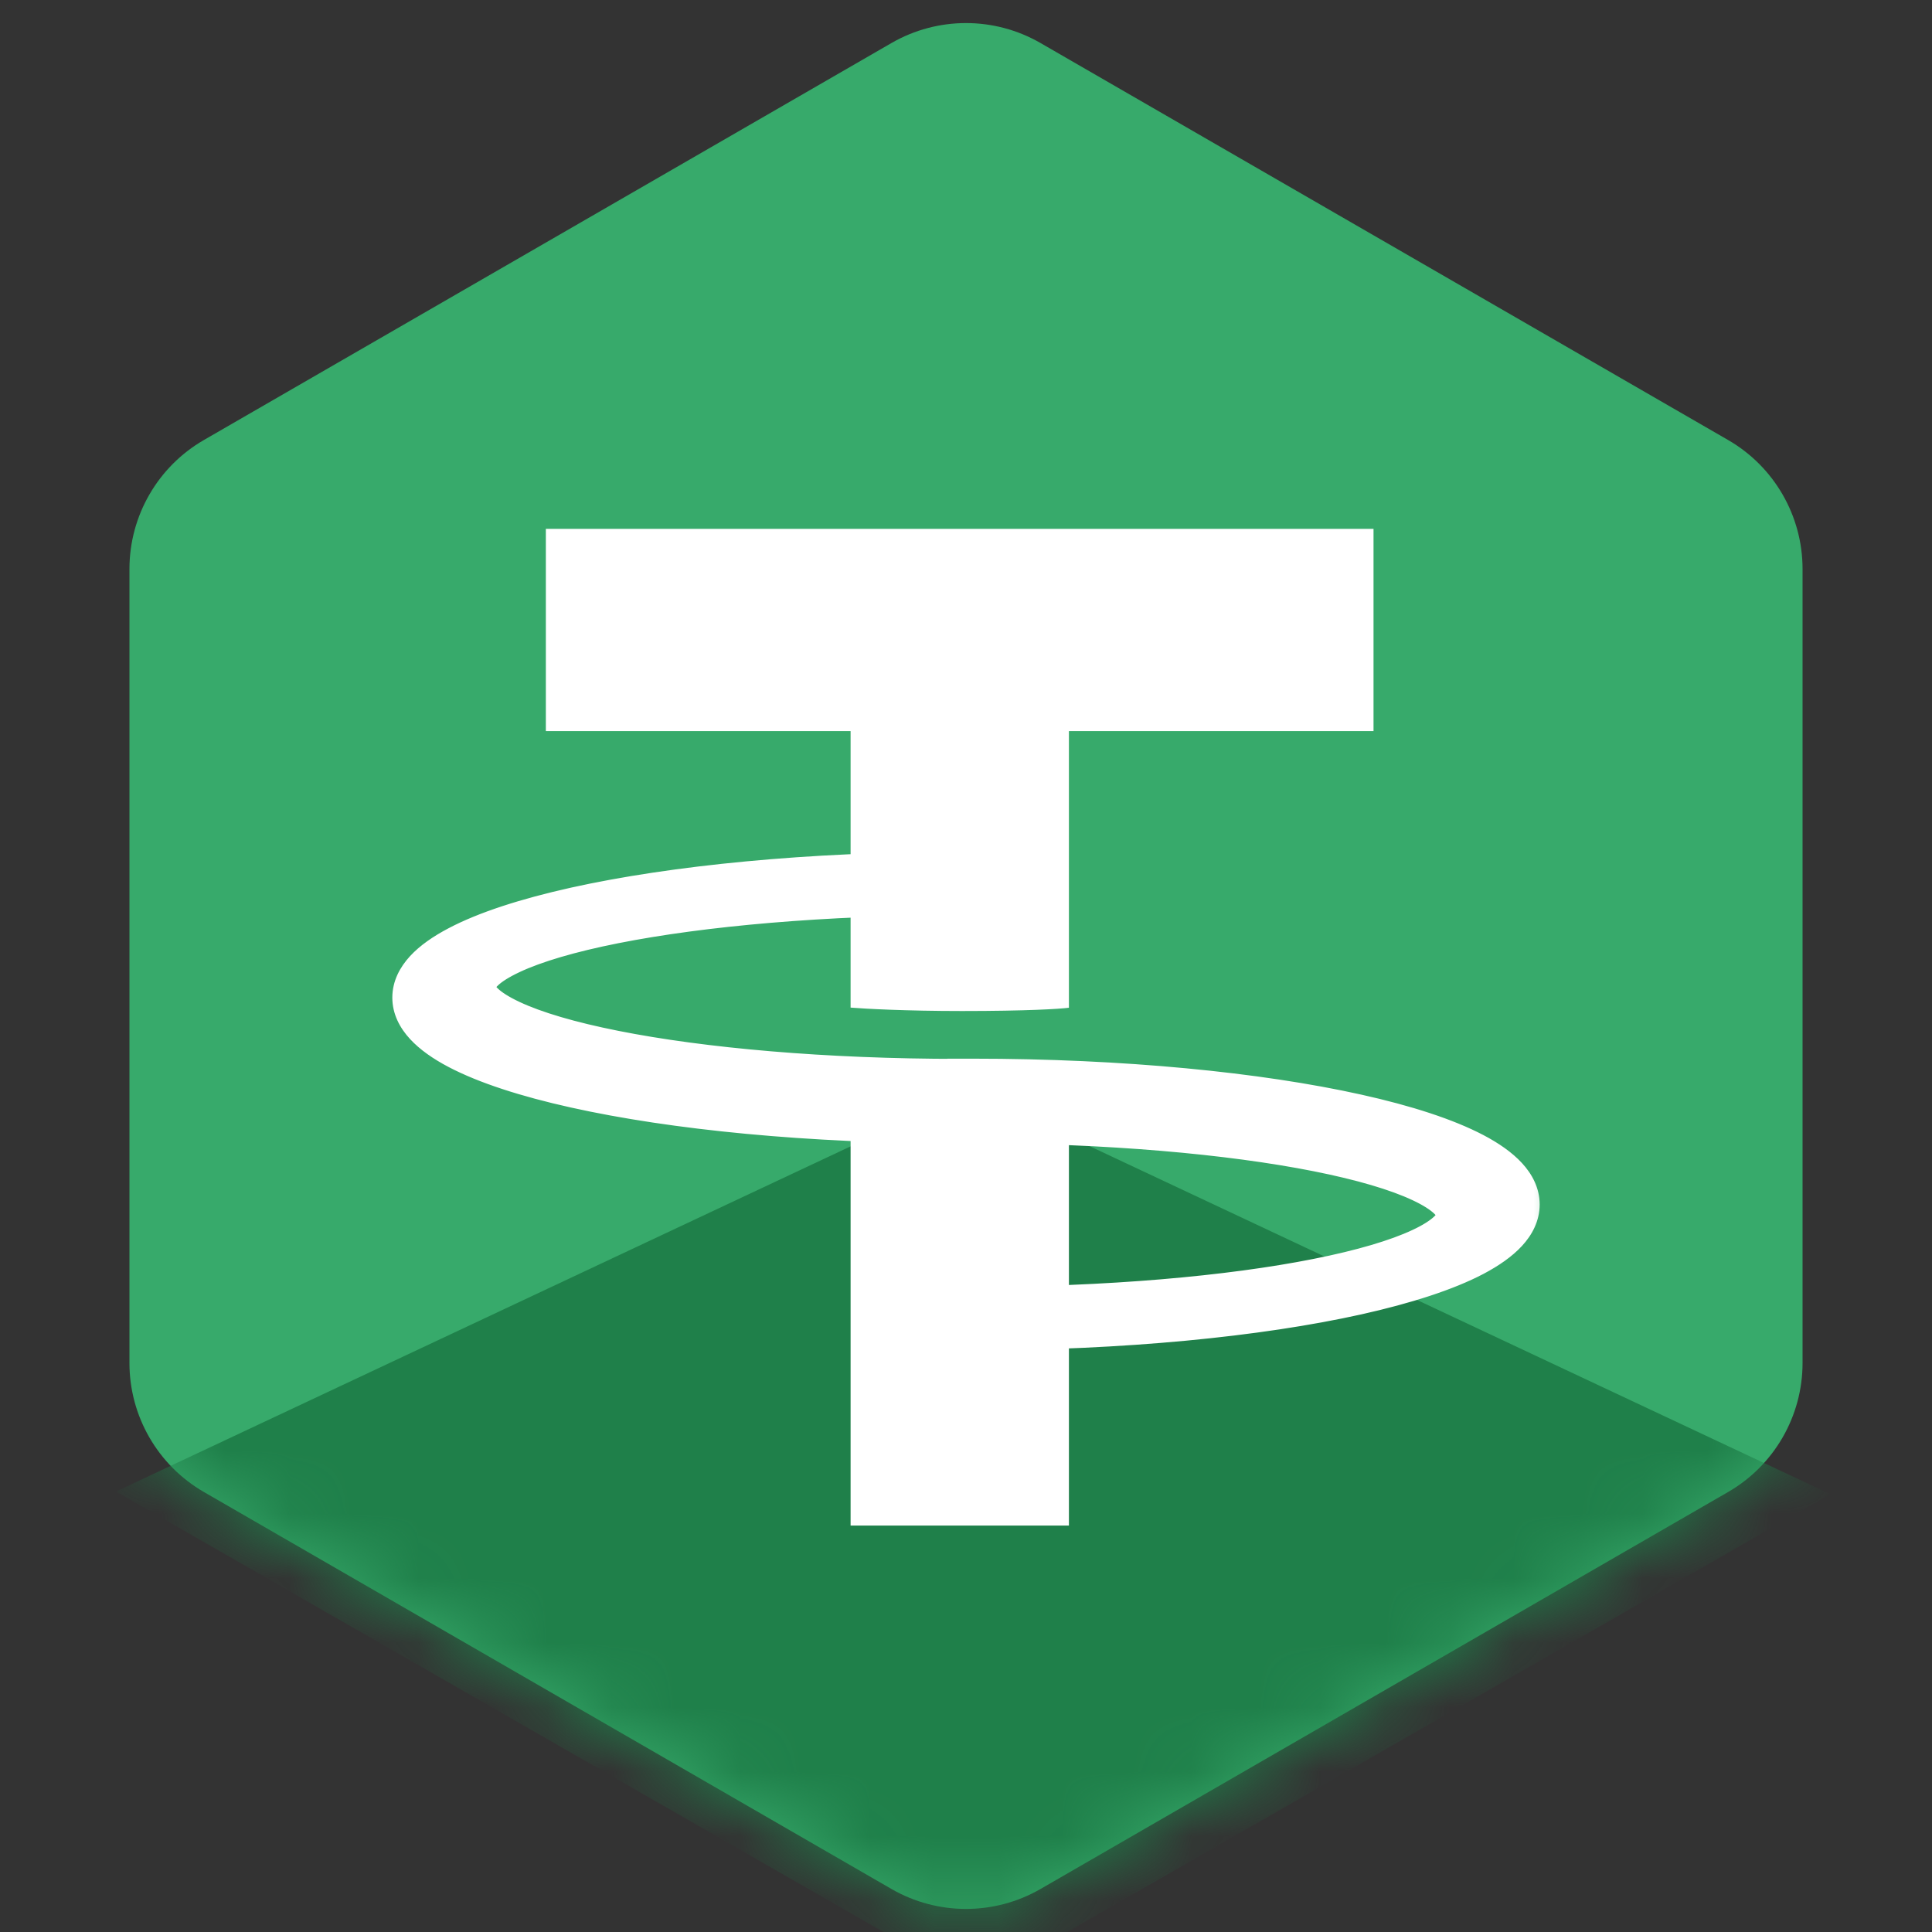 <svg width="30" height="30" viewBox="0 0 30 30" fill="none" xmlns="http://www.w3.org/2000/svg">
<rect x="0" y="0" width="30" height="30" fill="#333333" stroke="none"/>
<path d="M13.843 0.668C14.559 0.255 15.441 0.255 16.157 0.668L26.833 6.832C27.549 7.245 27.99 8.009 27.99 8.836V21.164C27.99 21.991 27.549 22.755 26.833 23.168L16.157 29.332C15.441 29.745 14.559 29.745 13.843 29.332L3.167 23.168C2.451 22.755 2.01 21.991 2.01 21.164V8.836C2.01 8.009 2.451 7.245 3.167 6.832L13.843 0.668Z" fill="#37AA6B"/>
<mask id="mask0_594_20937" style="mask-type:alpha" maskUnits="userSpaceOnUse" x="2" y="0" width="26" height="30">
<path d="M13.843 0.668C14.559 0.255 15.441 0.255 16.157 0.668L26.833 6.832C27.549 7.245 27.99 8.009 27.99 8.836V21.164C27.99 21.991 27.549 22.755 26.833 23.168L16.157 29.332C15.441 29.745 14.559 29.745 13.843 29.332L3.167 23.168C2.451 22.755 2.01 21.991 2.01 21.164V8.836C2.01 8.009 2.451 7.245 3.167 6.832L13.843 0.668Z" fill="#68E29F"/>
</mask>
<g mask="url(#mask0_594_20937)">
<path fill-rule="evenodd" clipRule="evenodd" d="M28.421 23.201L15.067 16.927L1.799 23.161L15.145 30.819L28.421 23.201Z" fill="#1F804A"/>
</g>
<mask id="path-4-outside-1_594_20937" maskUnits="userSpaceOnUse" x="5.304" y="12.439" width="19" height="9" fill="black">
<rect fill="white" x="5.304" y="12.439" width="19" height="9"/>
<path fill-rule="evenodd" clipRule="evenodd" d="M15.077 13.439V13.999L14.896 13.999C12.806 13.999 10.92 14.168 9.56 14.438C8.879 14.573 8.339 14.732 7.974 14.904C7.792 14.99 7.662 15.074 7.581 15.153C7.5 15.231 7.482 15.289 7.482 15.327C7.482 15.364 7.5 15.422 7.581 15.5C7.662 15.579 7.792 15.664 7.974 15.749C8.339 15.921 8.879 16.08 9.56 16.215C10.92 16.485 12.806 16.654 14.896 16.654L14.923 16.654V16.651L15.104 16.651C17.436 16.652 19.552 16.862 21.091 17.204C21.858 17.375 22.492 17.581 22.938 17.815C23.161 17.932 23.346 18.061 23.477 18.204C23.609 18.347 23.696 18.515 23.696 18.703C23.696 18.892 23.609 19.059 23.477 19.203C23.346 19.346 23.161 19.474 22.938 19.592C22.492 19.826 21.858 20.032 21.091 20.203C19.552 20.545 17.436 20.755 15.104 20.755L14.923 20.755V20.195L15.104 20.195C17.194 20.195 19.08 20.026 20.44 19.756C21.121 19.621 21.661 19.462 22.026 19.29C22.209 19.204 22.338 19.12 22.419 19.041C22.5 18.963 22.518 18.905 22.518 18.867C22.518 18.83 22.5 18.772 22.419 18.694C22.338 18.615 22.209 18.53 22.026 18.445C21.661 18.273 21.121 18.114 20.44 17.979C19.08 17.709 17.194 17.54 15.104 17.54L15.077 17.54V17.543L14.896 17.543C12.564 17.542 10.447 17.332 8.909 16.99C8.142 16.819 7.508 16.614 7.062 16.379C6.839 16.262 6.654 16.133 6.523 15.99C6.391 15.847 6.304 15.679 6.304 15.491C6.304 15.303 6.391 15.135 6.523 14.991C6.654 14.848 6.839 14.72 7.062 14.602C7.508 14.368 8.142 14.162 8.909 13.992C10.447 13.649 12.564 13.439 14.896 13.439L15.077 13.439ZM14.715 17.361C10.381 17.34 6.855 16.591 6.513 15.643C6.86 16.604 10.48 17.361 14.896 17.361V16.835H14.896V17.361C14.835 17.361 14.775 17.361 14.715 17.361ZM14.896 13.62H14.896V13.818C10.7 13.819 7.301 14.494 7.301 15.327C7.301 15.363 7.307 15.399 7.32 15.435C7.307 15.399 7.301 15.363 7.301 15.326C7.301 14.494 10.7 13.818 14.896 13.818V13.62ZM15.104 17.359V16.833H15.104V17.359C19.299 17.359 22.699 18.035 22.699 18.867C22.699 18.895 22.696 18.922 22.688 18.949C22.696 18.922 22.699 18.895 22.699 18.867C22.699 18.035 19.3 17.359 15.104 17.359ZM15.285 20.574C19.366 20.554 22.731 19.888 23.395 19.019C22.721 19.901 19.266 20.573 15.104 20.574V20.376H15.104V20.574C15.165 20.574 15.225 20.574 15.285 20.574Z"/>
</mask>
<path fill-rule="evenodd" clipRule="evenodd" d="M15.077 13.439V13.999L14.896 13.999C12.806 13.999 10.92 14.168 9.56 14.438C8.879 14.573 8.339 14.732 7.974 14.904C7.792 14.99 7.662 15.074 7.581 15.153C7.5 15.231 7.482 15.289 7.482 15.327C7.482 15.364 7.5 15.422 7.581 15.5C7.662 15.579 7.792 15.664 7.974 15.749C8.339 15.921 8.879 16.08 9.56 16.215C10.92 16.485 12.806 16.654 14.896 16.654L14.923 16.654V16.651L15.104 16.651C17.436 16.652 19.552 16.862 21.091 17.204C21.858 17.375 22.492 17.581 22.938 17.815C23.161 17.932 23.346 18.061 23.477 18.204C23.609 18.347 23.696 18.515 23.696 18.703C23.696 18.892 23.609 19.059 23.477 19.203C23.346 19.346 23.161 19.474 22.938 19.592C22.492 19.826 21.858 20.032 21.091 20.203C19.552 20.545 17.436 20.755 15.104 20.755L14.923 20.755V20.195L15.104 20.195C17.194 20.195 19.08 20.026 20.44 19.756C21.121 19.621 21.661 19.462 22.026 19.29C22.209 19.204 22.338 19.12 22.419 19.041C22.5 18.963 22.518 18.905 22.518 18.867C22.518 18.83 22.5 18.772 22.419 18.694C22.338 18.615 22.209 18.53 22.026 18.445C21.661 18.273 21.121 18.114 20.44 17.979C19.08 17.709 17.194 17.54 15.104 17.54L15.077 17.54V17.543L14.896 17.543C12.564 17.542 10.447 17.332 8.909 16.99C8.142 16.819 7.508 16.614 7.062 16.379C6.839 16.262 6.654 16.133 6.523 15.99C6.391 15.847 6.304 15.679 6.304 15.491C6.304 15.303 6.391 15.135 6.523 14.991C6.654 14.848 6.839 14.72 7.062 14.602C7.508 14.368 8.142 14.162 8.909 13.992C10.447 13.649 12.564 13.439 14.896 13.439L15.077 13.439ZM14.715 17.361C10.381 17.34 6.855 16.591 6.513 15.643C6.86 16.604 10.48 17.361 14.896 17.361V16.835H14.896V17.361C14.835 17.361 14.775 17.361 14.715 17.361ZM14.896 13.62H14.896V13.818C10.7 13.819 7.301 14.494 7.301 15.327C7.301 15.363 7.307 15.399 7.32 15.435C7.307 15.399 7.301 15.363 7.301 15.326C7.301 14.494 10.7 13.818 14.896 13.818V13.62ZM15.104 17.359V16.833H15.104V17.359C19.299 17.359 22.699 18.035 22.699 18.867C22.699 18.895 22.696 18.922 22.688 18.949C22.696 18.922 22.699 18.895 22.699 18.867C22.699 18.035 19.3 17.359 15.104 17.359ZM15.285 20.574C19.366 20.554 22.731 19.888 23.395 19.019C22.721 19.901 19.266 20.573 15.104 20.574V20.376H15.104V20.574C15.165 20.574 15.225 20.574 15.285 20.574Z" fill="white"/>
<path d="M15.077 13.999L15.077 14.211L15.29 14.211V13.999H15.077ZM15.077 13.439H15.29V13.226L15.077 13.226L15.077 13.439ZM14.896 13.999L14.896 14.211L14.896 13.999ZM9.56 14.438L9.602 14.646L9.56 14.438ZM7.974 14.904L8.065 15.096L7.974 14.904ZM7.581 15.153L7.729 15.305L7.729 15.305L7.581 15.153ZM7.581 15.5L7.433 15.653L7.433 15.653L7.581 15.5ZM7.974 15.749L7.884 15.942H7.884L7.974 15.749ZM9.56 16.215L9.602 16.007L9.56 16.215ZM14.896 16.654L14.896 16.866L14.896 16.654ZM14.923 16.654L14.923 16.866L15.135 16.867V16.654H14.923ZM14.923 16.651L14.923 16.439L14.71 16.439V16.651H14.923ZM15.104 16.651L15.104 16.864L15.104 16.651ZM21.091 17.204L21.137 16.997L21.091 17.204ZM22.938 17.815L23.037 17.627V17.627L22.938 17.815ZM23.477 18.204L23.321 18.348L23.477 18.204ZM23.477 19.203L23.321 19.059V19.059L23.477 19.203ZM22.938 19.592L23.037 19.78V19.78L22.938 19.592ZM21.091 20.203L21.045 19.995L21.091 20.203ZM15.104 20.755L15.104 20.543L15.104 20.755ZM14.923 20.755H14.71V20.968L14.923 20.968L14.923 20.755ZM14.923 20.195L14.923 19.983L14.71 19.983V20.195H14.923ZM15.104 20.195L15.104 20.407L15.104 20.195ZM20.44 19.756L20.398 19.548L20.44 19.756ZM22.026 19.29L21.935 19.098L22.026 19.29ZM22.419 19.041L22.271 18.889L22.271 18.889L22.419 19.041ZM22.419 18.694L22.271 18.846L22.271 18.846L22.419 18.694ZM22.026 18.445L21.935 18.637L22.026 18.445ZM20.44 17.979L20.398 18.187L20.44 17.979ZM15.104 17.54L15.104 17.328L15.104 17.54ZM15.077 17.54L15.077 17.328L14.865 17.328V17.54H15.077ZM15.077 17.543L15.077 17.755L15.29 17.755V17.543H15.077ZM14.896 17.543L14.896 17.331L14.896 17.543ZM8.909 16.99L8.863 17.197L8.909 16.99ZM7.062 16.379L6.963 16.567H6.963L7.062 16.379ZM6.523 15.99L6.367 16.134H6.367L6.523 15.99ZM6.523 14.991L6.679 15.135L6.679 15.135L6.523 14.991ZM7.062 14.602L6.963 14.415V14.415L7.062 14.602ZM8.909 13.992L8.955 14.199L8.909 13.992ZM14.896 13.439L14.896 13.226L14.896 13.439ZM6.513 15.643L6.712 15.57L6.313 15.715L6.513 15.643ZM14.715 17.361L14.714 17.573L14.715 17.361ZM14.896 17.361L14.896 17.574L15.108 17.574V17.361H14.896ZM14.896 16.835V16.623H14.684V16.835H14.896ZM14.896 16.835H15.108V16.623H14.896V16.835ZM14.896 17.361L14.896 17.574L15.108 17.574V17.361H14.896ZM14.896 13.62H15.108V13.408H14.896V13.62ZM14.896 13.62V13.408H14.684V13.62H14.896ZM14.896 13.818L14.896 14.03L15.108 14.03V13.818H14.896ZM7.32 15.435L7.12 15.507L7.52 15.364L7.32 15.435ZM14.896 13.818L14.896 14.03L15.108 14.03V13.818H14.896ZM15.104 16.833H15.316V16.62H15.104V16.833ZM15.104 17.359H14.892V17.571L15.104 17.571L15.104 17.359ZM15.104 16.833V16.62H14.892V16.833H15.104ZM15.104 17.359H14.892V17.571L15.104 17.571L15.104 17.359ZM22.688 18.949L22.483 18.894L22.893 19.005L22.688 18.949ZM23.395 19.019L23.564 19.148L23.227 18.89L23.395 19.019ZM15.285 20.574L15.284 20.361H15.284L15.285 20.574ZM15.104 20.574H14.892V20.786L15.104 20.786L15.104 20.574ZM15.104 20.376H15.316V20.164H15.104V20.376ZM15.104 20.376V20.164H14.892V20.376H15.104ZM15.104 20.574H14.892V20.787L15.104 20.786L15.104 20.574ZM15.29 13.999V13.439H14.865V13.999H15.29ZM14.896 14.211L15.077 14.211L15.077 13.787L14.896 13.787L14.896 14.211ZM9.602 14.646C10.944 14.38 12.816 14.212 14.896 14.211L14.896 13.787C12.797 13.787 10.896 13.956 9.519 14.23L9.602 14.646ZM8.065 15.096C8.407 14.935 8.927 14.78 9.602 14.646L9.519 14.23C8.831 14.366 8.272 14.53 7.884 14.711L8.065 15.096ZM7.729 15.305C7.786 15.249 7.893 15.177 8.065 15.096L7.884 14.711C7.691 14.803 7.538 14.899 7.433 15L7.729 15.305ZM7.694 15.327C7.694 15.344 7.69 15.353 7.691 15.351C7.692 15.348 7.701 15.332 7.729 15.305L7.433 15C7.328 15.103 7.27 15.212 7.27 15.327H7.694ZM7.729 15.348C7.701 15.321 7.692 15.305 7.691 15.302C7.69 15.3 7.694 15.309 7.694 15.327H7.27C7.27 15.441 7.328 15.551 7.433 15.653L7.729 15.348ZM8.065 15.557C7.893 15.476 7.786 15.404 7.729 15.348L7.433 15.653C7.538 15.754 7.691 15.851 7.884 15.942L8.065 15.557ZM9.602 16.007C8.927 15.873 8.407 15.718 8.065 15.557L7.884 15.942C8.272 16.124 8.831 16.287 9.519 16.424L9.602 16.007ZM14.896 16.442C12.816 16.442 10.944 16.274 9.602 16.007L9.519 16.424C10.896 16.697 12.797 16.866 14.896 16.866L14.896 16.442ZM14.923 16.442L14.896 16.442L14.896 16.866L14.923 16.866L14.923 16.442ZM14.71 16.651V16.654H15.135V16.651H14.71ZM15.104 16.439L14.923 16.439L14.923 16.864L15.104 16.864L15.104 16.439ZM21.137 16.997C19.579 16.651 17.447 16.439 15.104 16.439L15.104 16.864C17.425 16.864 19.526 17.073 21.045 17.411L21.137 16.997ZM23.037 17.627C22.567 17.38 21.912 17.169 21.137 16.997L21.045 17.411C21.805 17.58 22.417 17.781 22.839 18.003L23.037 17.627ZM23.633 18.06C23.479 17.893 23.271 17.75 23.037 17.627L22.839 18.003C23.05 18.114 23.212 18.229 23.321 18.348L23.633 18.06ZM23.908 18.703C23.908 18.446 23.789 18.229 23.633 18.06L23.321 18.348C23.43 18.466 23.483 18.584 23.483 18.703H23.908ZM23.633 19.347C23.789 19.178 23.908 18.961 23.908 18.703H23.483C23.483 18.822 23.43 18.941 23.321 19.059L23.633 19.347ZM23.037 19.78C23.271 19.656 23.479 19.514 23.633 19.347L23.321 19.059C23.212 19.177 23.05 19.293 22.839 19.404L23.037 19.78ZM21.137 20.41C21.912 20.237 22.567 20.027 23.037 19.78L22.839 19.404C22.417 19.626 21.805 19.826 21.045 19.995L21.137 20.41ZM15.104 20.968C17.447 20.967 19.579 20.756 21.137 20.41L21.045 19.995C19.526 20.333 17.425 20.543 15.104 20.543L15.104 20.968ZM14.923 20.968L15.104 20.968L15.104 20.543L14.923 20.543L14.923 20.968ZM14.71 20.195V20.755H15.135V20.195H14.71ZM15.104 19.983L14.923 19.983L14.923 20.407L15.104 20.407L15.104 19.983ZM20.398 19.548C19.056 19.815 17.184 19.982 15.104 19.983L15.104 20.407C17.203 20.407 19.104 20.238 20.481 19.964L20.398 19.548ZM21.935 19.098C21.593 19.259 21.073 19.414 20.398 19.548L20.481 19.964C21.169 19.828 21.728 19.665 22.116 19.483L21.935 19.098ZM22.271 18.889C22.213 18.945 22.108 19.017 21.935 19.098L22.116 19.483C22.309 19.392 22.462 19.295 22.567 19.194L22.271 18.889ZM22.306 18.867C22.306 18.85 22.311 18.841 22.309 18.843C22.308 18.846 22.299 18.862 22.271 18.889L22.567 19.194C22.672 19.091 22.73 18.982 22.73 18.867H22.306ZM22.271 18.846C22.299 18.873 22.308 18.889 22.309 18.892C22.311 18.894 22.306 18.885 22.306 18.867H22.73C22.73 18.753 22.672 18.643 22.567 18.541L22.271 18.846ZM21.935 18.637C22.108 18.718 22.213 18.79 22.271 18.846L22.567 18.541C22.462 18.44 22.309 18.343 22.116 18.252L21.935 18.637ZM20.398 18.187C21.073 18.321 21.593 18.476 21.935 18.637L22.116 18.252C21.728 18.07 21.169 17.907 20.481 17.771L20.398 18.187ZM15.104 17.752C17.184 17.753 19.056 17.921 20.398 18.187L20.481 17.771C19.104 17.497 17.203 17.328 15.104 17.328L15.104 17.752ZM15.077 17.752L15.104 17.752L15.104 17.328L15.077 17.328L15.077 17.752ZM15.29 17.543V17.54H14.865V17.543H15.29ZM14.896 17.755L15.077 17.755L15.077 17.331L14.896 17.331L14.896 17.755ZM8.863 17.197C10.421 17.544 12.553 17.755 14.896 17.755L14.896 17.331C12.575 17.33 10.474 17.121 8.955 16.783L8.863 17.197ZM6.963 16.567C7.433 16.814 8.088 17.025 8.863 17.197L8.955 16.783C8.196 16.614 7.583 16.413 7.161 16.191L6.963 16.567ZM6.367 16.134C6.521 16.301 6.729 16.444 6.963 16.567L7.161 16.191C6.95 16.08 6.788 15.965 6.679 15.847L6.367 16.134ZM6.092 15.491C6.092 15.748 6.211 15.965 6.367 16.134L6.679 15.847C6.57 15.729 6.517 15.61 6.517 15.491H6.092ZM6.367 14.847C6.211 15.017 6.092 15.233 6.092 15.491H6.517C6.517 15.372 6.57 15.253 6.679 15.135L6.367 14.847ZM6.963 14.415C6.729 14.538 6.521 14.68 6.367 14.847L6.679 15.135C6.788 15.017 6.95 14.901 7.161 14.79L6.963 14.415ZM8.863 13.784C8.088 13.957 7.433 14.167 6.963 14.415L7.161 14.79C7.583 14.569 8.196 14.368 8.955 14.199L8.863 13.784ZM14.896 13.226C12.553 13.227 10.421 13.438 8.863 13.784L8.955 14.199C10.474 13.861 12.575 13.652 14.896 13.651L14.896 13.226ZM15.077 13.226L14.896 13.226L14.896 13.651L15.077 13.651L15.077 13.226ZM6.313 15.715C6.374 15.883 6.498 16.028 6.652 16.153C6.808 16.279 7.008 16.395 7.241 16.501C7.708 16.714 8.333 16.901 9.073 17.057C10.557 17.369 12.537 17.563 14.714 17.573L14.716 17.149C12.559 17.138 10.609 16.947 9.161 16.642C8.436 16.489 7.844 16.31 7.418 16.115C7.204 16.018 7.039 15.919 6.919 15.823C6.799 15.725 6.737 15.639 6.712 15.57L6.313 15.715ZM14.896 17.149C12.698 17.149 10.704 16.96 9.222 16.654C8.479 16.501 7.873 16.32 7.436 16.123C7.217 16.024 7.047 15.925 6.924 15.827C6.801 15.728 6.738 15.64 6.712 15.57L6.313 15.715C6.375 15.885 6.501 16.032 6.659 16.158C6.818 16.286 7.022 16.403 7.261 16.51C7.738 16.725 8.378 16.914 9.136 17.07C10.654 17.383 12.678 17.573 14.896 17.574L14.896 17.149ZM14.684 16.835V17.361H15.108V16.835H14.684ZM14.896 16.623H14.896V17.048H14.896V16.623ZM15.108 17.361V16.835H14.684V17.361H15.108ZM14.714 17.573C14.774 17.574 14.835 17.574 14.896 17.574L14.896 17.149C14.836 17.149 14.776 17.149 14.716 17.149L14.714 17.573ZM14.896 13.408H14.896V13.832H14.896V13.408ZM15.108 13.818V13.62H14.684V13.818H15.108ZM7.513 15.327C7.513 15.3 7.525 15.25 7.603 15.175C7.68 15.1 7.806 15.017 7.988 14.932C8.349 14.762 8.886 14.604 9.566 14.468C10.923 14.199 12.808 14.03 14.896 14.03L14.896 13.605C12.789 13.606 10.875 13.775 9.484 14.052C8.79 14.19 8.214 14.356 7.807 14.547C7.604 14.643 7.432 14.749 7.307 14.87C7.182 14.992 7.088 15.145 7.088 15.327H7.513ZM7.52 15.364C7.515 15.349 7.513 15.337 7.513 15.327H7.088C7.088 15.389 7.1 15.45 7.12 15.507L7.52 15.364ZM7.088 15.326C7.088 15.389 7.1 15.45 7.12 15.507L7.52 15.364C7.515 15.349 7.513 15.337 7.513 15.326H7.088ZM14.896 13.605C12.789 13.606 10.875 13.775 9.484 14.052C8.789 14.19 8.214 14.356 7.807 14.547C7.604 14.643 7.432 14.749 7.307 14.87C7.182 14.992 7.088 15.145 7.088 15.326H7.513C7.513 15.3 7.525 15.25 7.603 15.175C7.68 15.1 7.806 15.017 7.988 14.932C8.349 14.762 8.886 14.603 9.566 14.468C10.923 14.199 12.808 14.03 14.896 14.03L14.896 13.605ZM14.684 13.62V13.818H15.108V13.62H14.684ZM14.892 16.833V17.359H15.316V16.833H14.892ZM15.104 17.045H15.104V16.62H15.104V17.045ZM15.316 17.359V16.833H14.892V17.359H15.316ZM22.912 18.867C22.912 18.686 22.818 18.533 22.693 18.411C22.568 18.29 22.396 18.184 22.193 18.088C21.786 17.897 21.21 17.731 20.516 17.593C19.125 17.316 17.211 17.147 15.104 17.146L15.104 17.571C17.192 17.571 19.077 17.74 20.434 18.009C21.114 18.144 21.651 18.303 22.012 18.473C22.194 18.558 22.32 18.641 22.397 18.716C22.474 18.791 22.487 18.841 22.487 18.867H22.912ZM22.893 19.005C22.905 18.96 22.912 18.914 22.912 18.867H22.487C22.487 18.876 22.486 18.884 22.483 18.894L22.893 19.005ZM22.487 18.867C22.487 18.876 22.486 18.884 22.483 18.894L22.893 19.005C22.905 18.96 22.912 18.914 22.912 18.867H22.487ZM15.104 17.571C17.192 17.571 19.077 17.74 20.434 18.009C21.114 18.144 21.651 18.303 22.012 18.473C22.194 18.558 22.32 18.641 22.397 18.716C22.475 18.791 22.487 18.841 22.487 18.867H22.912C22.912 18.686 22.818 18.532 22.693 18.411C22.568 18.29 22.396 18.184 22.193 18.088C21.786 17.897 21.21 17.731 20.516 17.593C19.125 17.316 17.211 17.147 15.104 17.146L15.104 17.571ZM23.227 18.89C23.098 19.059 22.809 19.246 22.344 19.428C21.887 19.607 21.291 19.769 20.581 19.906C19.162 20.181 17.315 20.351 15.284 20.361L15.286 20.786C17.337 20.776 19.212 20.604 20.662 20.323C21.386 20.183 22.01 20.015 22.499 19.824C22.979 19.636 23.361 19.414 23.564 19.148L23.227 18.89ZM15.104 20.786C17.195 20.786 19.113 20.617 20.597 20.336C21.338 20.195 21.977 20.025 22.477 19.832C22.968 19.642 23.358 19.418 23.564 19.148L23.227 18.89C23.095 19.061 22.8 19.252 22.324 19.436C21.856 19.617 21.244 19.781 20.518 19.919C19.065 20.194 17.175 20.361 15.104 20.362L15.104 20.786ZM14.892 20.376V20.574H15.316V20.376H14.892ZM15.104 20.589H15.104V20.164H15.104V20.589ZM15.316 20.574V20.376H14.892V20.574H15.316ZM15.284 20.361C15.224 20.362 15.164 20.362 15.104 20.362L15.104 20.786C15.165 20.786 15.226 20.786 15.286 20.786L15.284 20.361Z" fill="white" mask="url(#path-4-outside-1_594_20937)"/>
<path fill-rule="evenodd" clipRule="evenodd" d="M21.328 8.212V11.353H16.598V15.648C16.458 15.667 15.941 15.699 14.938 15.699C14.066 15.699 13.424 15.664 13.208 15.646L13.208 11.353H8.476V8.212H21.328ZM15.114 16.584C15.052 16.584 14.987 16.584 14.92 16.584C14.048 16.584 13.424 16.566 13.208 16.549L13.208 23.689H16.598L16.598 16.621C16.117 16.599 15.621 16.587 15.114 16.584Z" fill="white"/>
</svg>
